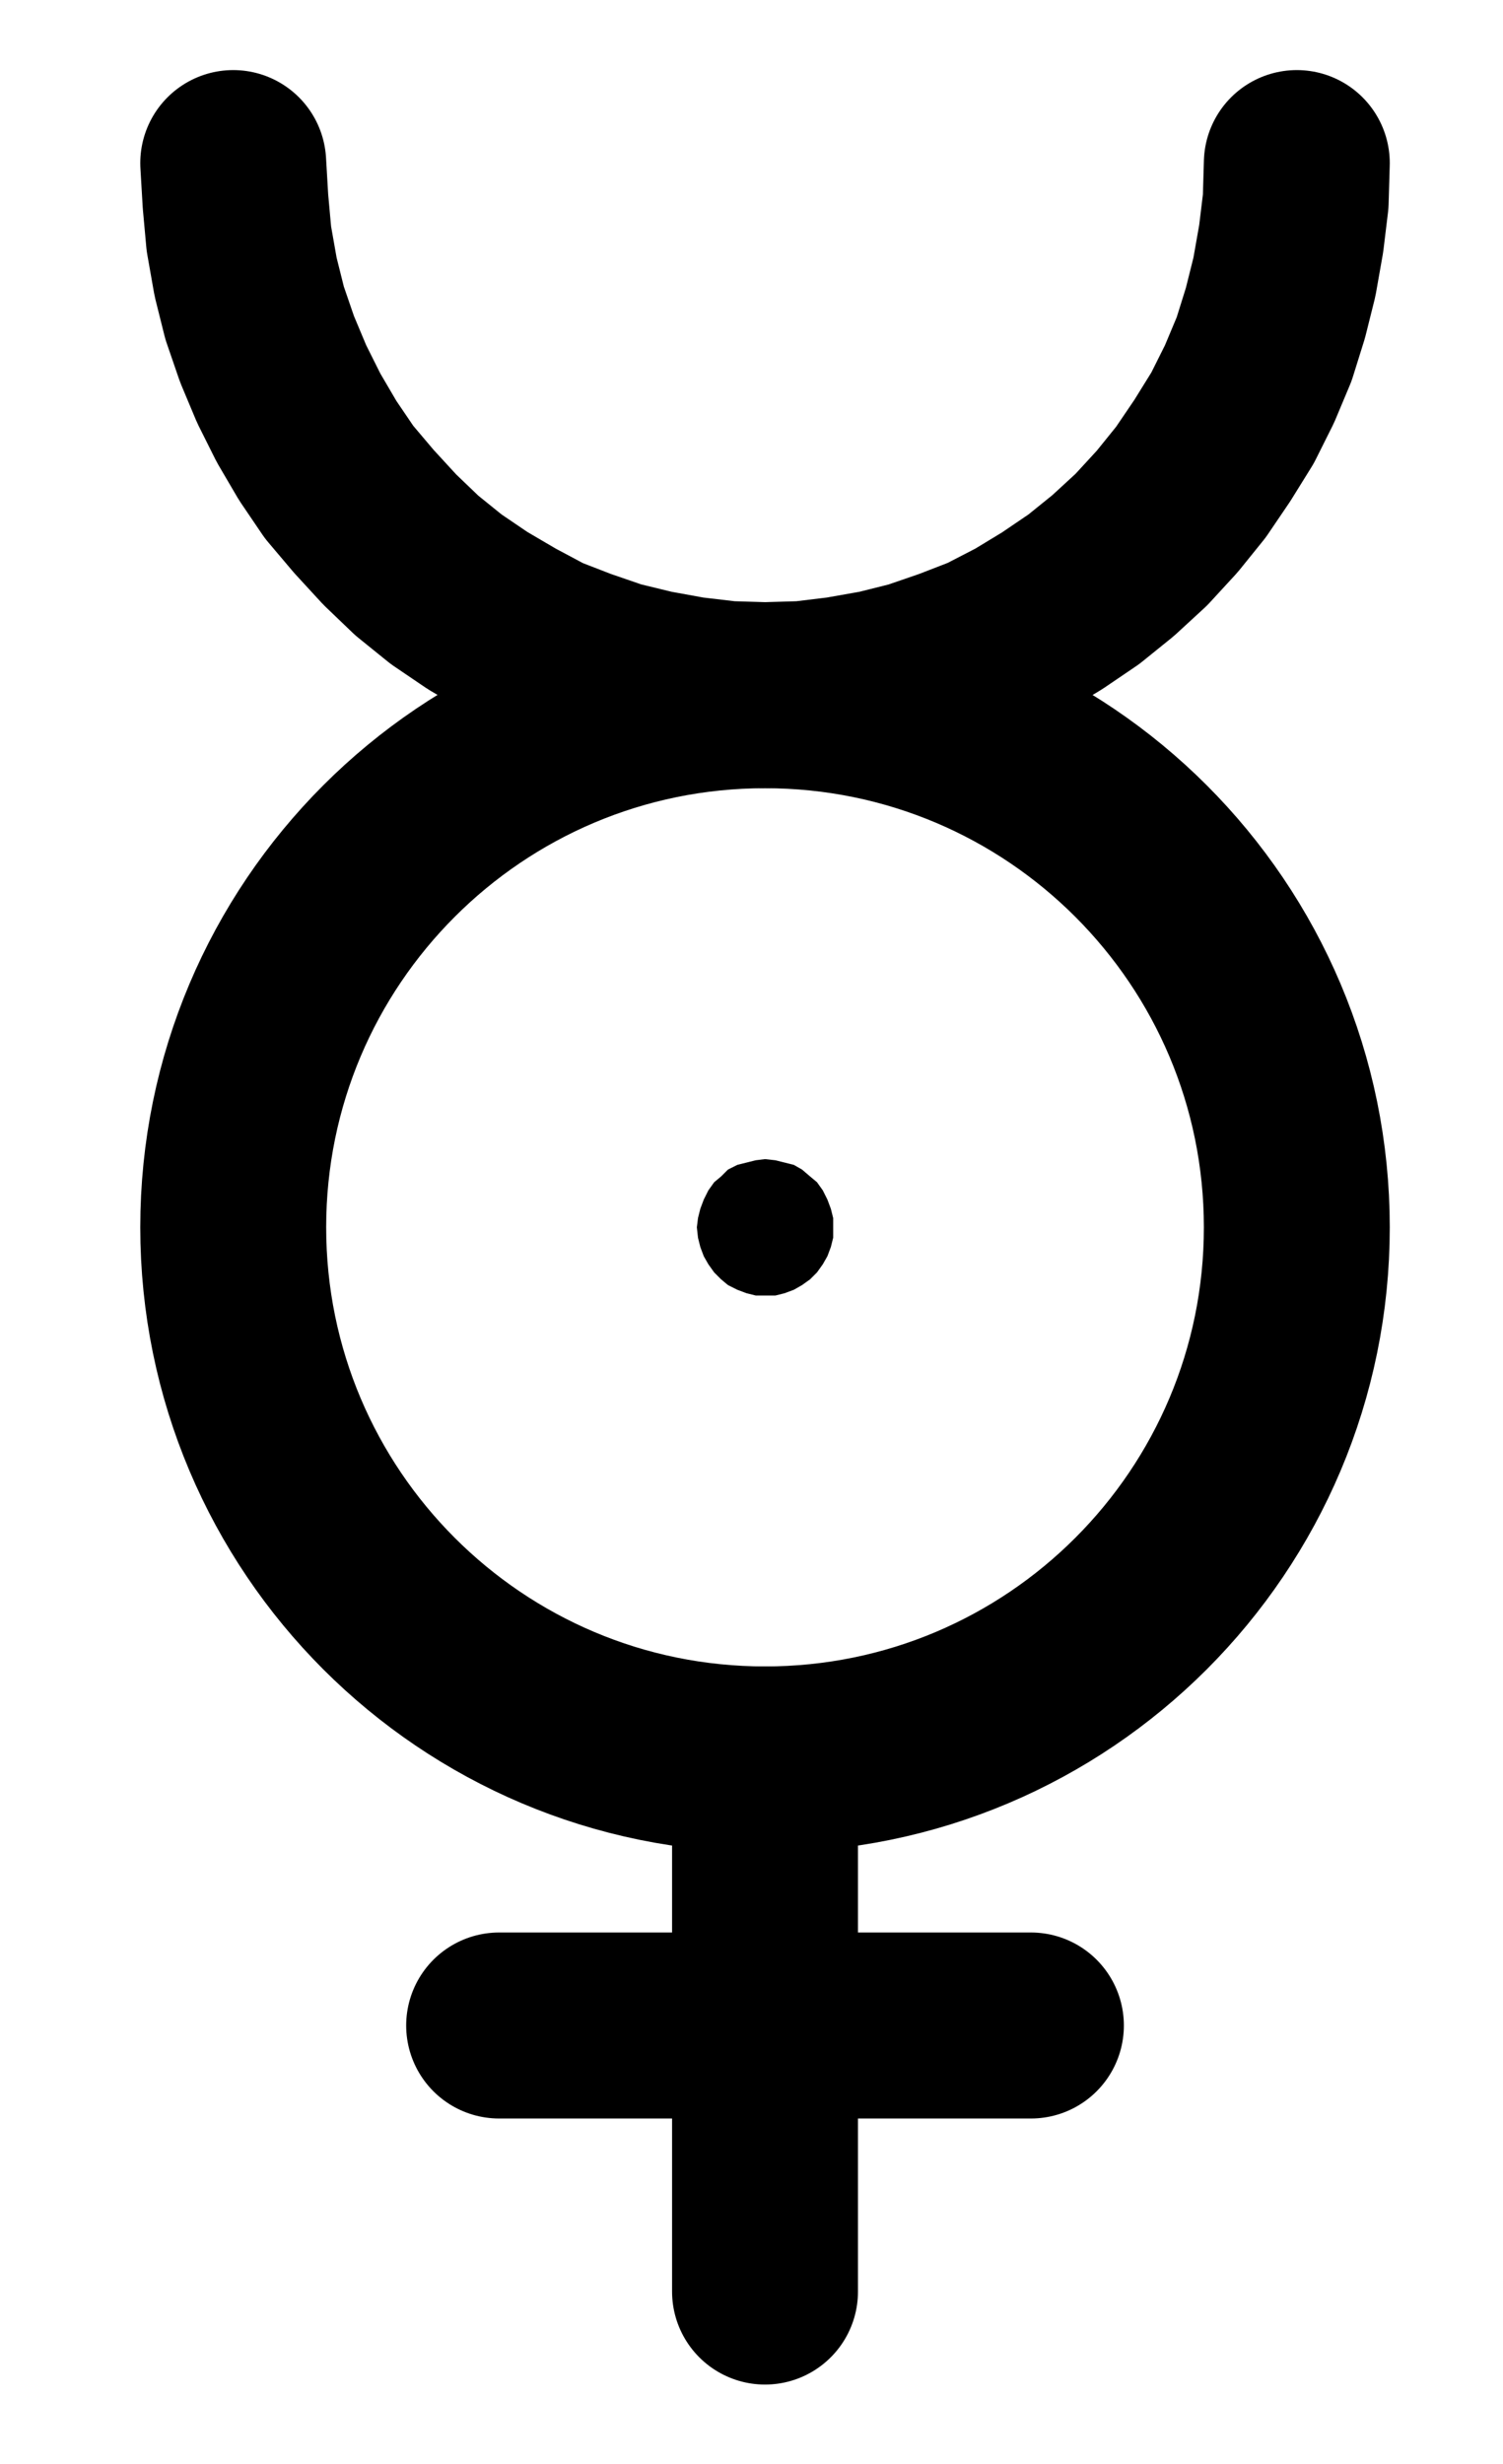 <?xml version="1.0" encoding="UTF-8" standalone="no"?>
<!-- Created with Inkscape (http://www.inkscape.org/) -->

<svg
   version="1.1"
   id="svg1"
   width="213.44"
   height="349.707"
   viewBox="0 0 213.44 349.707"
   sodipodi:docname="AquaMercurii4.pdf"
   xmlns:inkscape="http://www.inkscape.org/namespaces/inkscape"
   xmlns:sodipodi="http://sodipodi.sourceforge.net/DTD/sodipodi-0.dtd"
   xmlns="http://www.w3.org/2000/svg"
   xmlns:svg="http://www.w3.org/2000/svg">
  <defs
     id="defs1">
    <clipPath
       clipPathUnits="userSpaceOnUse"
       id="clipPath2">
      <path
         d="M 0,0.16 V 1122.56 H 793.6 V 0.16 Z"
         transform="translate(-472.32,-561.28)"
         clip-rule="evenodd"
         id="path2" />
    </clipPath>
    <clipPath
       clipPathUnits="userSpaceOnUse"
       id="clipPath4">
      <path
         d="M 0,0.16 V 1122.56 H 793.6 V 0.16 Z"
         transform="translate(-321.28,-410.24)"
         clip-rule="evenodd"
         id="path4" />
    </clipPath>
    <clipPath
       clipPathUnits="userSpaceOnUse"
       id="clipPath6">
      <path
         d="M 0,0.16 V 1122.56 H 793.6 V 0.16 Z"
         clip-rule="evenodd"
         id="path6" />
    </clipPath>
    <clipPath
       clipPathUnits="userSpaceOnUse"
       id="clipPath8">
      <path
         d="M 0,0.16 V 1122.56 H 793.6 V 0.16 Z"
         clip-rule="evenodd"
         id="path8" />
    </clipPath>
    <clipPath
       clipPathUnits="userSpaceOnUse"
       id="clipPath10">
      <path
         d="M 0,0.16 V 1122.56 H 793.6 V 0.16 Z"
         transform="translate(-406.24,-561.28)"
         clip-rule="evenodd"
         id="path10" />
    </clipPath>
    <clipPath
       clipPathUnits="userSpaceOnUse"
       id="clipPath12">
      <path
         d="M 0,0.16 V 1122.56 H 793.6 V 0.16 Z"
         transform="translate(-406.24,-561.28)"
         clip-rule="evenodd"
         id="path12" />
    </clipPath>
  </defs>
  <sodipodi:namedview
     id="namedview1"
     pagecolor="#505050"
     bordercolor="#eeeeee"
     borderopacity="1"
     inkscape:showpageshadow="0"
     inkscape:pageopacity="0"
     inkscape:pagecheckerboard="0"
     inkscape:deskcolor="#505050">
    <inkscape:page
       x="0"
       y="0"
       inkscape:label="1"
       id="page1"
       width="213.44"
       height="349.707"
       margin="0"
       bleed="0" />
  </sodipodi:namedview>
  <g
     id="g1"
     inkscape:groupmode="layer"
     inkscape:label="1">
    <path
       id="path1"
       d="m 0,0 c 0,-41.7 -33.81,-75.52 -75.52,-75.52 -41.71,0 -75.52,33.82 -75.52,75.52 0,41.7 33.81,75.52 75.52,75.52 C -33.81,75.52 0,41.7 0,0 Z"
       style="fill:none;stroke:#000000;stroke-width:26.4;stroke-linecap:round;stroke-linejoin:round;stroke-miterlimit:10;stroke-dasharray:none;stroke-opacity:1"
       transform="translate(184.16,174.187)"
       clip-path="url(#clipPath2)" />
    <path
       id="path3"
       d="M 0,0 0.32,5.44 0.8,10.72 1.76,16.16 3.04,21.28 4.8,26.4 6.88,31.36 9.28,36.16 12,40.8 l 3.04,4.48 3.52,4.16 3.68,4 3.84,3.68 4.16,3.36 4.48,3.04 4.64,2.72 4.8,2.56 4.96,1.92 5.12,1.76 5.28,1.28 5.28,0.96 5.44,0.64 5.28,0.16 5.44,-0.16 5.28,-0.64 5.44,-0.96 5.12,-1.28 5.12,-1.76 4.96,-1.92 4.96,-2.56 4.48,-2.72 4.48,-3.04 4.16,-3.36 4,-3.68 3.68,-4 3.36,-4.16 3.04,-4.48 L 141.92,36.16 144.32,31.36 146.4,26.4 148,21.28 149.28,16.16 150.24,10.72 150.88,5.44 151.04,0"
       style="fill:none;stroke:#000000;stroke-width:26.4;stroke-linecap:round;stroke-linejoin:round;stroke-miterlimit:10;stroke-dasharray:none;stroke-opacity:1"
       transform="translate(33.12,23.147)"
       clip-path="url(#clipPath4)" />
    <path
       id="path5"
       d="m 396.8,636.8 v 75.52"
       style="fill:none;stroke:#000000;stroke-width:26.4;stroke-linecap:round;stroke-linejoin:round;stroke-miterlimit:10;stroke-dasharray:none;stroke-opacity:1"
       transform="translate(-288.16,-387.093)"
       clip-path="url(#clipPath6)" />
    <path
       id="path7"
       d="M 359.04,674.56 H 434.56"
       style="fill:none;stroke:#000000;stroke-width:26.4;stroke-linecap:round;stroke-linejoin:round;stroke-miterlimit:10;stroke-dasharray:none;stroke-opacity:1"
       transform="translate(-288.16,-387.093)"
       clip-path="url(#clipPath8)" />
    <path
       id="path9"
       d="M 0,0 V -1.28 L -0.32,-2.56 -0.8,-3.84 -1.44,-5.12 -2.24,-6.24 -3.2,-7.04 -4.32,-8 -5.44,-8.64 -6.72,-8.96 -8,-9.28 l -1.44,-0.16 -1.28,0.16 -1.28,0.32 -1.28,0.32 -1.28,0.64 -0.96,0.96 -0.96,0.8 -0.8,1.12 -0.64,1.28 -0.48,1.28 -0.32,1.28 -0.16,1.28 0.16,1.44 0.32,1.28 0.48,1.28 0.64,1.12 0.8,1.12 0.96,0.96 0.96,0.8 1.28,0.64 1.28,0.48 1.28,0.32 H -9.44 -8 L -6.72,9.12 -5.44,8.64 -4.32,8 -3.2,7.2 -2.24,6.24 -1.44,5.12 -0.8,4 -0.32,2.72 0,1.44 V 0 0 Z"
       style="fill:#000000;fill-opacity:1;fill-rule:evenodd;stroke:none"
       transform="translate(118.08,174.187)"
       clip-path="url(#clipPath10)" />
    <path
       id="path11"
       d="M 0,0 V -1.28 L -0.32,-2.56 -0.8,-3.84 -1.44,-5.12 -2.24,-6.24 -3.2,-7.04 -4.32,-8 -5.44,-8.64 -6.72,-8.96 -8,-9.28 l -1.44,-0.16 -1.28,0.16 -1.28,0.32 -1.28,0.32 -1.28,0.64 -0.96,0.96 -0.96,0.8 -0.8,1.12 -0.64,1.28 -0.48,1.28 -0.32,1.28 -0.16,1.28 0.16,1.44 0.32,1.28 0.48,1.28 0.64,1.12 0.8,1.12 0.96,0.96 0.96,0.8 1.28,0.64 1.28,0.48 1.28,0.32 H -9.44 -8 L -6.72,9.12 -5.44,8.64 -4.32,8 -3.2,7.2 -2.24,6.24 -1.44,5.12 -0.8,4 -0.32,2.72 0,1.44 V 0"
       style="fill:none;stroke:#000000;stroke-width:0.48;stroke-linecap:round;stroke-linejoin:round;stroke-miterlimit:10;stroke-dasharray:none;stroke-opacity:1"
       transform="translate(118.08,174.187)"
       clip-path="url(#clipPath12)" />
  </g>
</svg>
